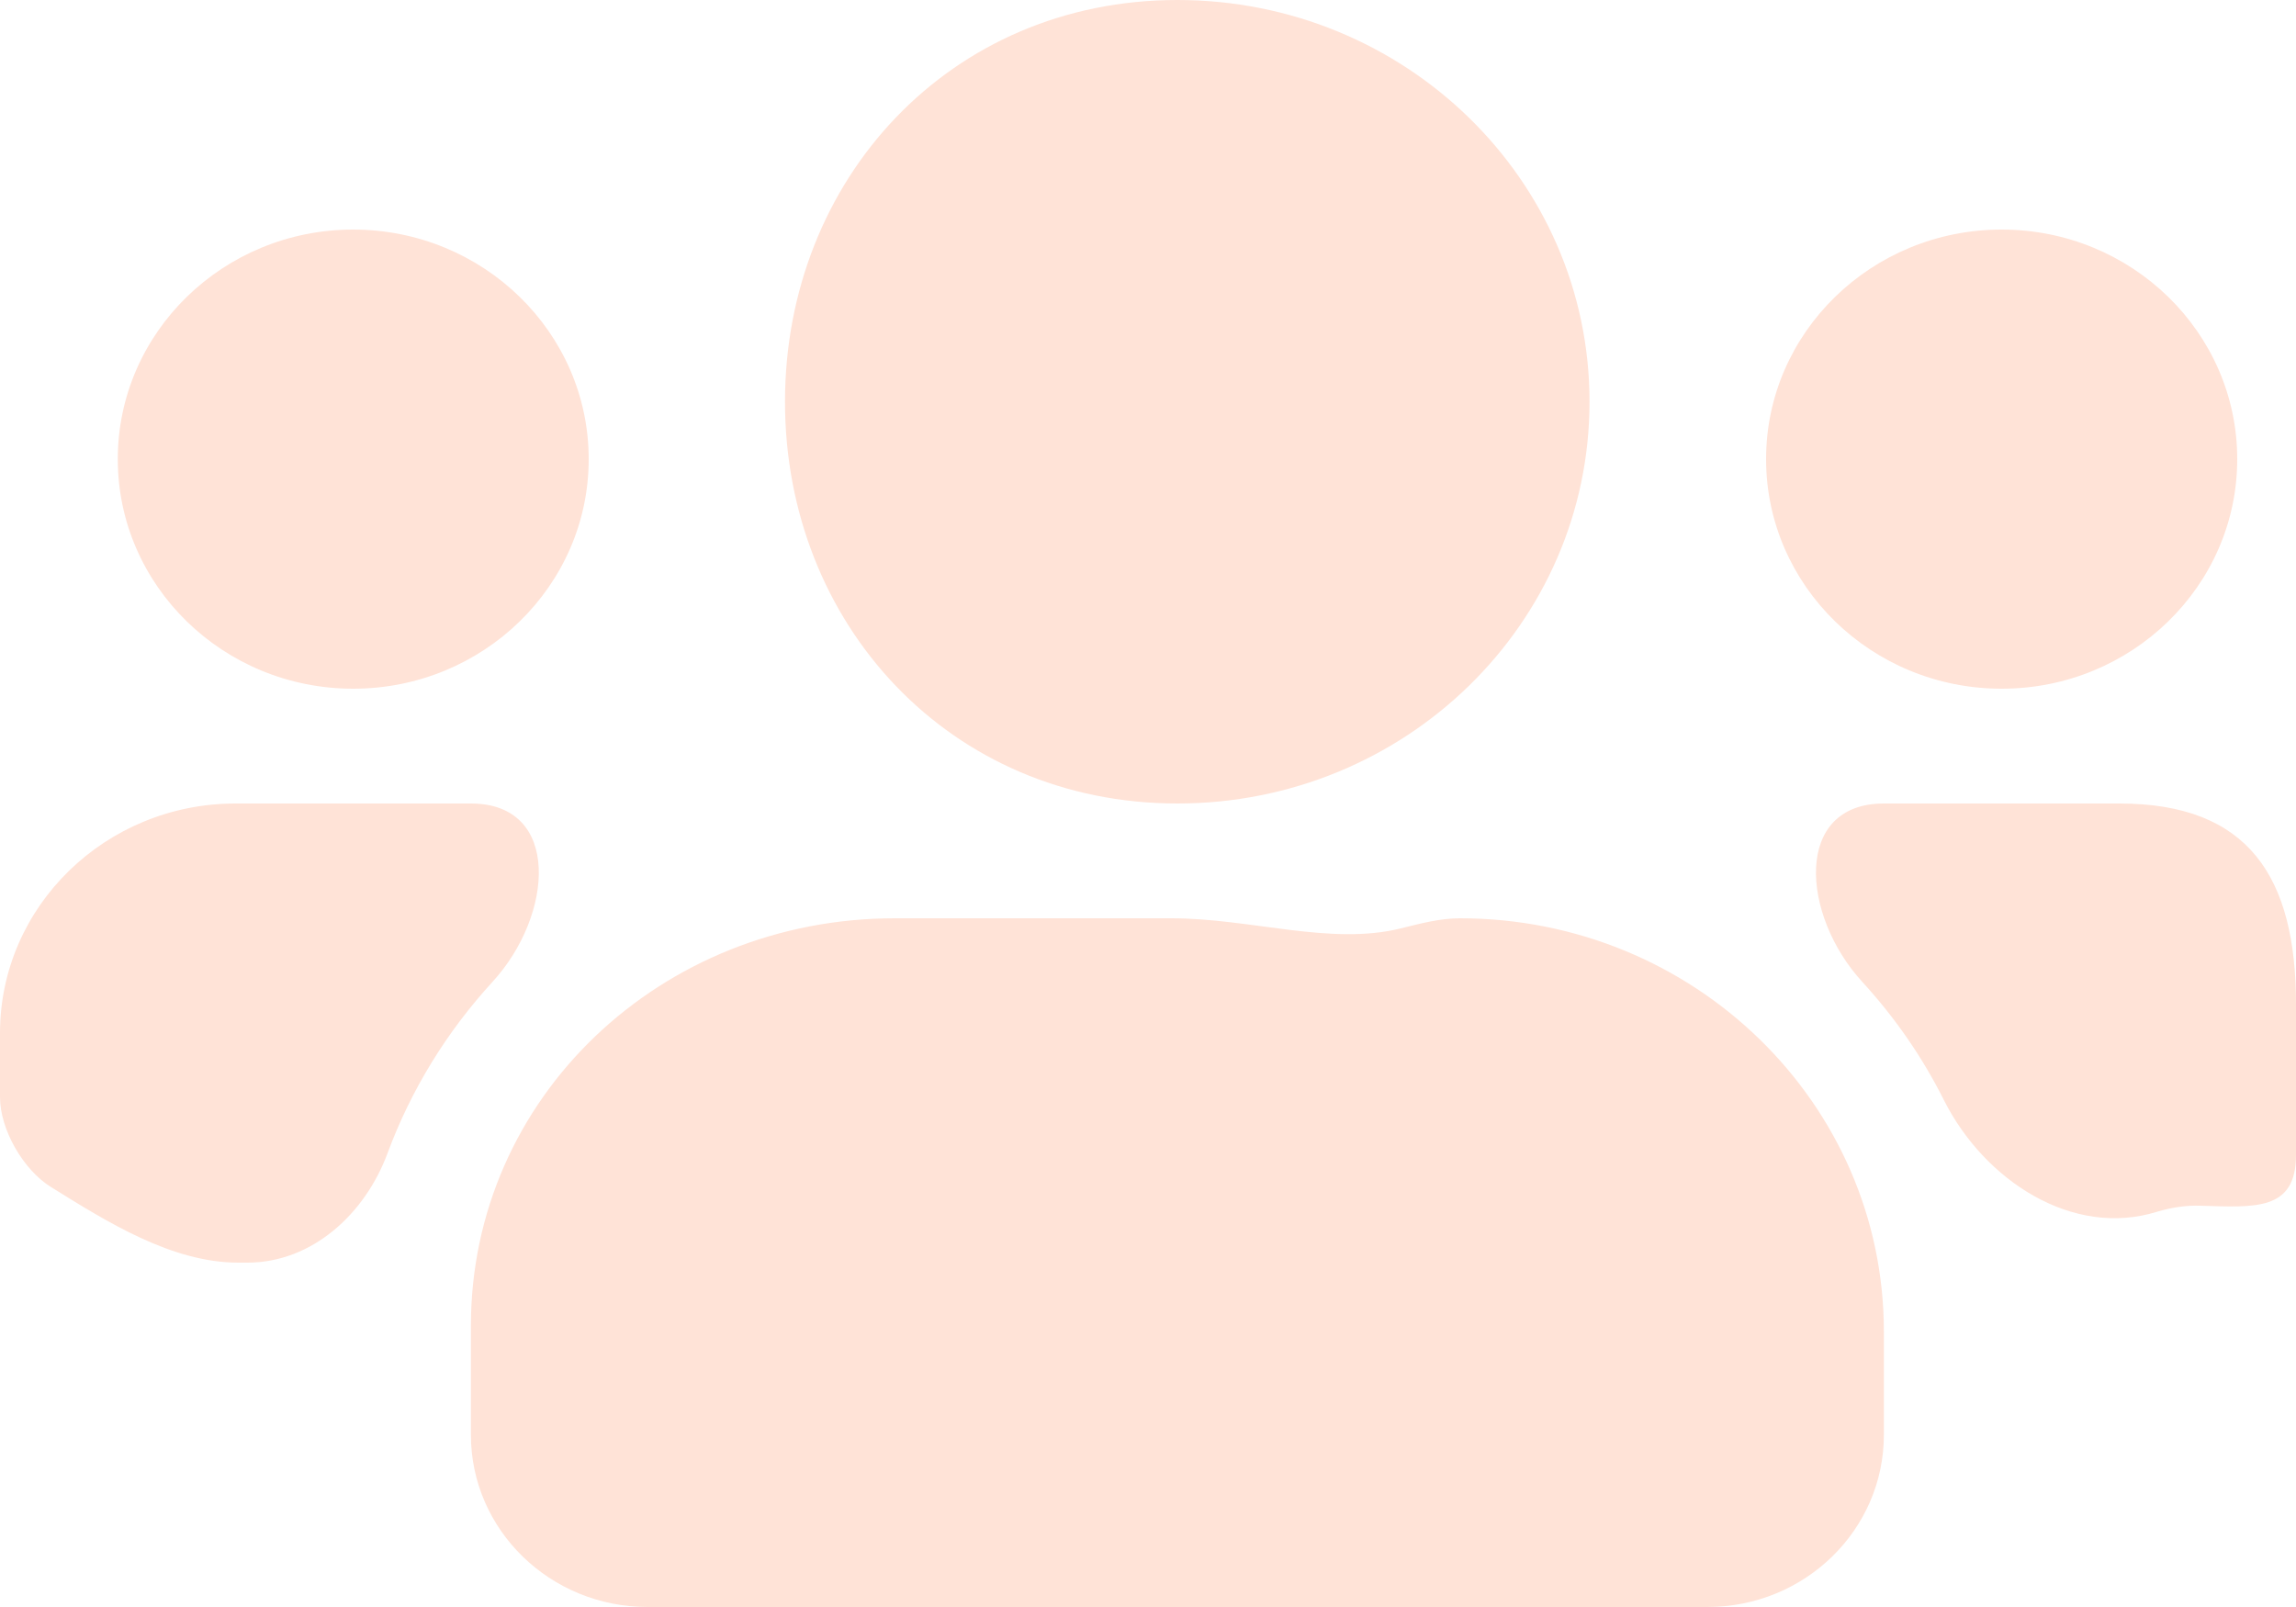 <svg width="10" height="7" viewBox="0 0 10 7" fill="none" xmlns="http://www.w3.org/2000/svg">
<path d="M1.538 3C2.104 3 2.564 2.552 2.564 2C2.564 1.448 2.104 1 1.538 1C0.973 1 0.513 1.448 0.513 2C0.513 2.552 0.973 3 1.538 3ZM8.718 3C9.284 3 9.744 2.552 9.744 2C9.744 1.448 9.284 1 8.718 1C8.152 1 7.692 1.448 7.692 2C7.692 2.552 8.152 3 8.718 3ZM9.231 3.5H8.205C7.81 3.5 7.844 3.986 8.111 4.277C8.253 4.432 8.373 4.605 8.467 4.793C8.642 5.14 9.025 5.394 9.396 5.278C9.456 5.26 9.519 5.25 9.583 5.252C9.821 5.259 10 5.276 10 5.031V4.375C10 3.823 9.796 3.5 9.231 3.5ZM5.128 3.5C6.12 3.5 6.923 2.717 6.923 1.75C6.923 0.783 6.12 0 5.128 0C4.136 0 3.419 0.783 3.419 1.75C3.419 2.717 4.136 3.5 5.128 3.5ZM6.359 4C6.271 4 6.186 4.023 6.101 4.044C5.795 4.12 5.448 4 5.102 4C4.627 4 4.464 4 4.03 4H3.897C2.878 4 2.051 4.781 2.051 5.775V6.25C2.051 6.664 2.396 7 2.821 7H7.436C7.861 7 8.205 6.664 8.205 6.25V5.8C8.205 4.806 7.378 4 6.359 4ZM2.145 4.277C2.412 3.986 2.446 3.5 2.051 3.5H1.026C0.46 3.5 0 3.948 0 4.5L0 4.779C0 4.92 0.101 5.095 0.221 5.17C0.467 5.323 0.748 5.5 1.038 5.5H1.077C1.359 5.5 1.59 5.288 1.688 5.023C1.791 4.745 1.947 4.493 2.145 4.277Z" fill="#FFE3D7"/>
</svg>
